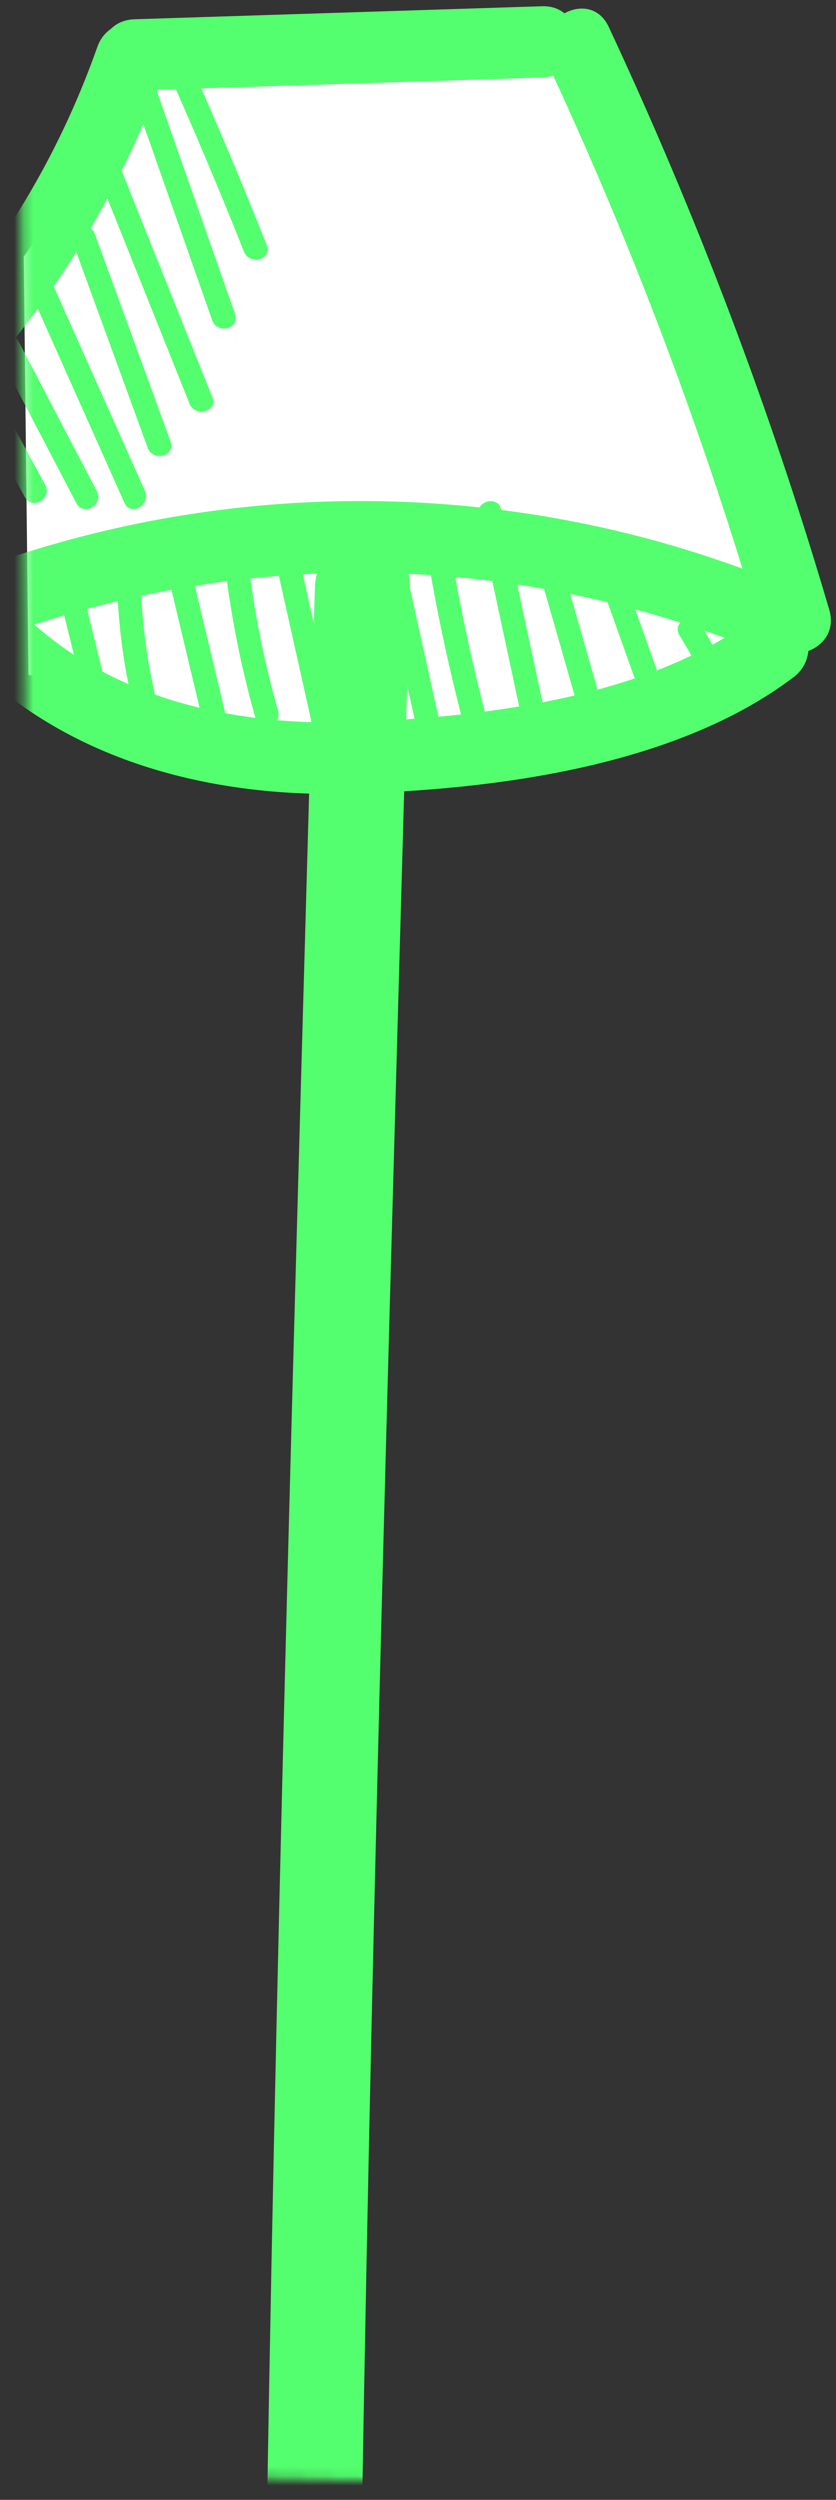 <svg width="88" height="263" viewBox="0 0 88 263" fill="none" xmlns="http://www.w3.org/2000/svg">
<rect x="0" y="0" width="88" height="263" fill="#333333" stroke="none"/>
<path d="M3 71L2.5 27L16.5 6.5H59L69.5 24.5L81.5 66.5L73.5 72L39 80L3 71Z" fill="white"/>
<mask id="mask0_454_3071" style="mask-type:alpha" maskUnits="userSpaceOnUse" x="0" y="0" width="88" height="263">
<path fill-rule="evenodd" clip-rule="evenodd" d="M88 262.547V0L2.108 0C2.906 86.799 3.328 173.626 0.366 260.39C28.627 260.463 56.9 261.455 85.16 262.447C86.107 262.481 87.053 262.514 88 262.547Z" fill="#D9D9D9"/>
</mask>
<g mask="url(#mask0_454_3071)">
<path d="M33.149 61.776C31.269 129.176 29.219 196.576 28.109 263.986C27.999 270.426 37.999 270.426 38.109 263.986C39.229 196.566 41.269 129.166 43.149 61.776C43.329 55.336 33.329 55.346 33.149 61.776Z" fill="#53FF6E"/>
<path d="M1.049 66.586C26.479 57.606 54.059 58.206 79.109 68.186C83.589 69.976 85.539 62.726 81.099 60.956C54.959 50.536 25.579 49.986 -0.941 59.356C-5.461 60.956 -3.511 68.196 1.049 66.586Z" fill="#53FF6E"/>
<path d="M-3.751 69.046C6.849 80.016 22.059 83.916 36.949 83.496C51.839 83.076 71.038 80.716 83.519 71.256C87.319 68.376 83.579 61.866 79.728 64.776C68.689 73.146 52.339 75.236 38.879 75.916C25.299 76.596 11.309 73.836 1.549 63.736C-1.811 60.256 -7.111 65.566 -3.751 69.036V69.046Z" fill="#53FF6E"/>
<path d="M0.749 36.647C8.049 27.707 13.619 17.837 17.469 6.947C19.079 2.387 11.839 0.427 10.239 4.957C6.849 14.557 1.889 23.457 -4.551 31.347C-7.581 35.057 -2.301 40.397 0.749 36.647Z" fill="#53FF6E"/>
<path d="M14.159 9.527C28.459 9.067 42.749 8.617 57.049 8.157C61.859 8.007 61.889 0.507 57.049 0.657C42.749 1.117 28.459 1.567 14.159 2.027C9.349 2.177 9.319 9.677 14.159 9.527Z" fill="#53FF6E"/>
<path d="M57.609 6.617C66.599 25.867 74.079 45.747 80.059 66.137C81.419 70.757 88.659 68.787 87.289 64.147C81.119 43.137 73.349 22.677 64.079 2.837C62.039 -1.533 55.569 2.267 57.599 6.627L57.609 6.617Z" fill="#53FF6E"/>
<path d="M-1.311 45.067L2.609 52.297C3.379 53.717 5.539 52.447 4.769 51.037L0.849 43.807C0.079 42.387 -2.081 43.657 -1.311 45.067Z" fill="#53FF6E"/>
<path d="M-0.161 37.257C2.568 42.487 5.309 47.707 8.039 52.937C8.789 54.367 10.938 53.097 10.198 51.677C7.468 46.447 4.729 41.227 1.999 35.997C1.249 34.567 -0.901 35.837 -0.161 37.257Z" fill="#53FF6E"/>
<path d="M3.139 30.597C6.459 38.037 9.779 45.467 13.099 52.907C13.749 54.377 15.909 53.107 15.259 51.647C11.939 44.207 8.619 36.777 5.299 29.337C4.649 27.867 2.489 29.137 3.139 30.597Z" fill="#53FF6E"/>
<path d="M7.569 25.257C10.229 32.547 12.889 39.837 15.549 47.117C16.099 48.617 18.509 47.967 17.959 46.457L9.979 24.597C9.429 23.097 7.019 23.747 7.569 25.257Z" fill="#53FF6E"/>
<path d="M9.989 17.597L19.949 42.467C20.539 43.947 22.959 43.297 22.359 41.807C19.039 33.517 15.719 25.227 12.399 16.937C11.809 15.457 9.389 16.107 9.989 17.597Z" fill="#53FF6E"/>
<path d="M14.109 10.267L22.339 33.707C22.869 35.217 25.289 34.567 24.749 33.047C22.009 25.237 19.259 17.417 16.519 9.607C15.989 8.097 13.569 8.747 14.109 10.267Z" fill="#53FF6E"/>
<path d="M17.759 7.696C20.529 13.896 23.169 20.156 25.679 26.476C26.269 27.956 28.679 27.306 28.089 25.816C25.509 19.296 22.789 12.836 19.919 6.436C19.259 4.966 17.109 6.236 17.759 7.696Z" fill="#53FF6E"/>
<path d="M6.249 62.656L8.569 72.106C8.949 73.666 11.369 73.006 10.979 71.446L8.659 61.996C8.279 60.436 5.859 61.096 6.249 62.656Z" fill="#53FF6E"/>
<path d="M12.339 61.766C12.499 66.626 13.209 71.376 14.499 76.056C14.929 77.606 17.339 76.946 16.909 75.396C15.679 70.926 14.989 66.396 14.839 61.766C14.789 60.166 12.289 60.156 12.339 61.766Z" fill="#53FF6E"/>
<path d="M16.859 57.076L21.249 75.476C21.619 77.036 24.029 76.376 23.659 74.816L19.269 56.416C18.899 54.856 16.489 55.516 16.859 57.076Z" fill="#53FF6E"/>
<path d="M23.439 57.306C24.049 63.466 25.178 69.506 26.869 75.466C27.308 77.016 29.718 76.356 29.279 74.806C27.648 69.066 26.529 63.256 25.939 57.316C25.779 55.726 23.279 55.716 23.439 57.316V57.306Z" fill="#53FF6E"/>
<path d="M29.069 59.317L33.319 78.307C33.669 79.877 36.079 79.217 35.729 77.647C34.309 71.317 32.899 64.987 31.479 58.657C31.129 57.087 28.719 57.747 29.069 59.317Z" fill="#53FF6E"/>
<path d="M40.019 59.237C41.379 65.397 42.739 71.547 44.099 77.707C44.449 79.277 46.858 78.617 46.508 77.047L42.428 58.577C42.078 57.007 39.669 57.667 40.019 59.237Z" fill="#53FF6E"/>
<path d="M44.529 55.437C45.538 62.187 46.898 68.857 48.608 75.467C49.008 77.027 51.419 76.367 51.019 74.807C49.309 68.197 47.949 61.527 46.938 54.777C46.699 53.187 44.288 53.867 44.529 55.437Z" fill="#53FF6E"/>
<path d="M50.349 54.277L55.139 76.607C55.479 78.177 57.889 77.517 57.549 75.947C55.949 68.507 54.349 61.057 52.759 53.617C52.419 52.047 50.009 52.707 50.349 54.277Z" fill="#53FF6E"/>
<path d="M56.358 58.767L60.678 73.847C61.118 75.387 63.538 74.737 63.089 73.187L58.769 58.107C58.328 56.567 55.908 57.217 56.358 58.767Z" fill="#53FF6E"/>
<path d="M63.099 60.976L66.719 71.106C67.259 72.606 69.669 71.966 69.129 70.446C67.919 67.066 66.719 63.696 65.509 60.316C64.969 58.816 62.559 59.456 63.099 60.976Z" fill="#53FF6E"/>
<path d="M71.538 66.866C73.019 69.256 74.319 71.736 75.379 74.326C75.978 75.796 78.398 75.146 77.788 73.666C76.638 70.866 75.288 68.176 73.689 65.606C72.838 64.246 70.678 65.496 71.528 66.866H71.538Z" fill="#53FF6E"/>
</g>
</svg>
